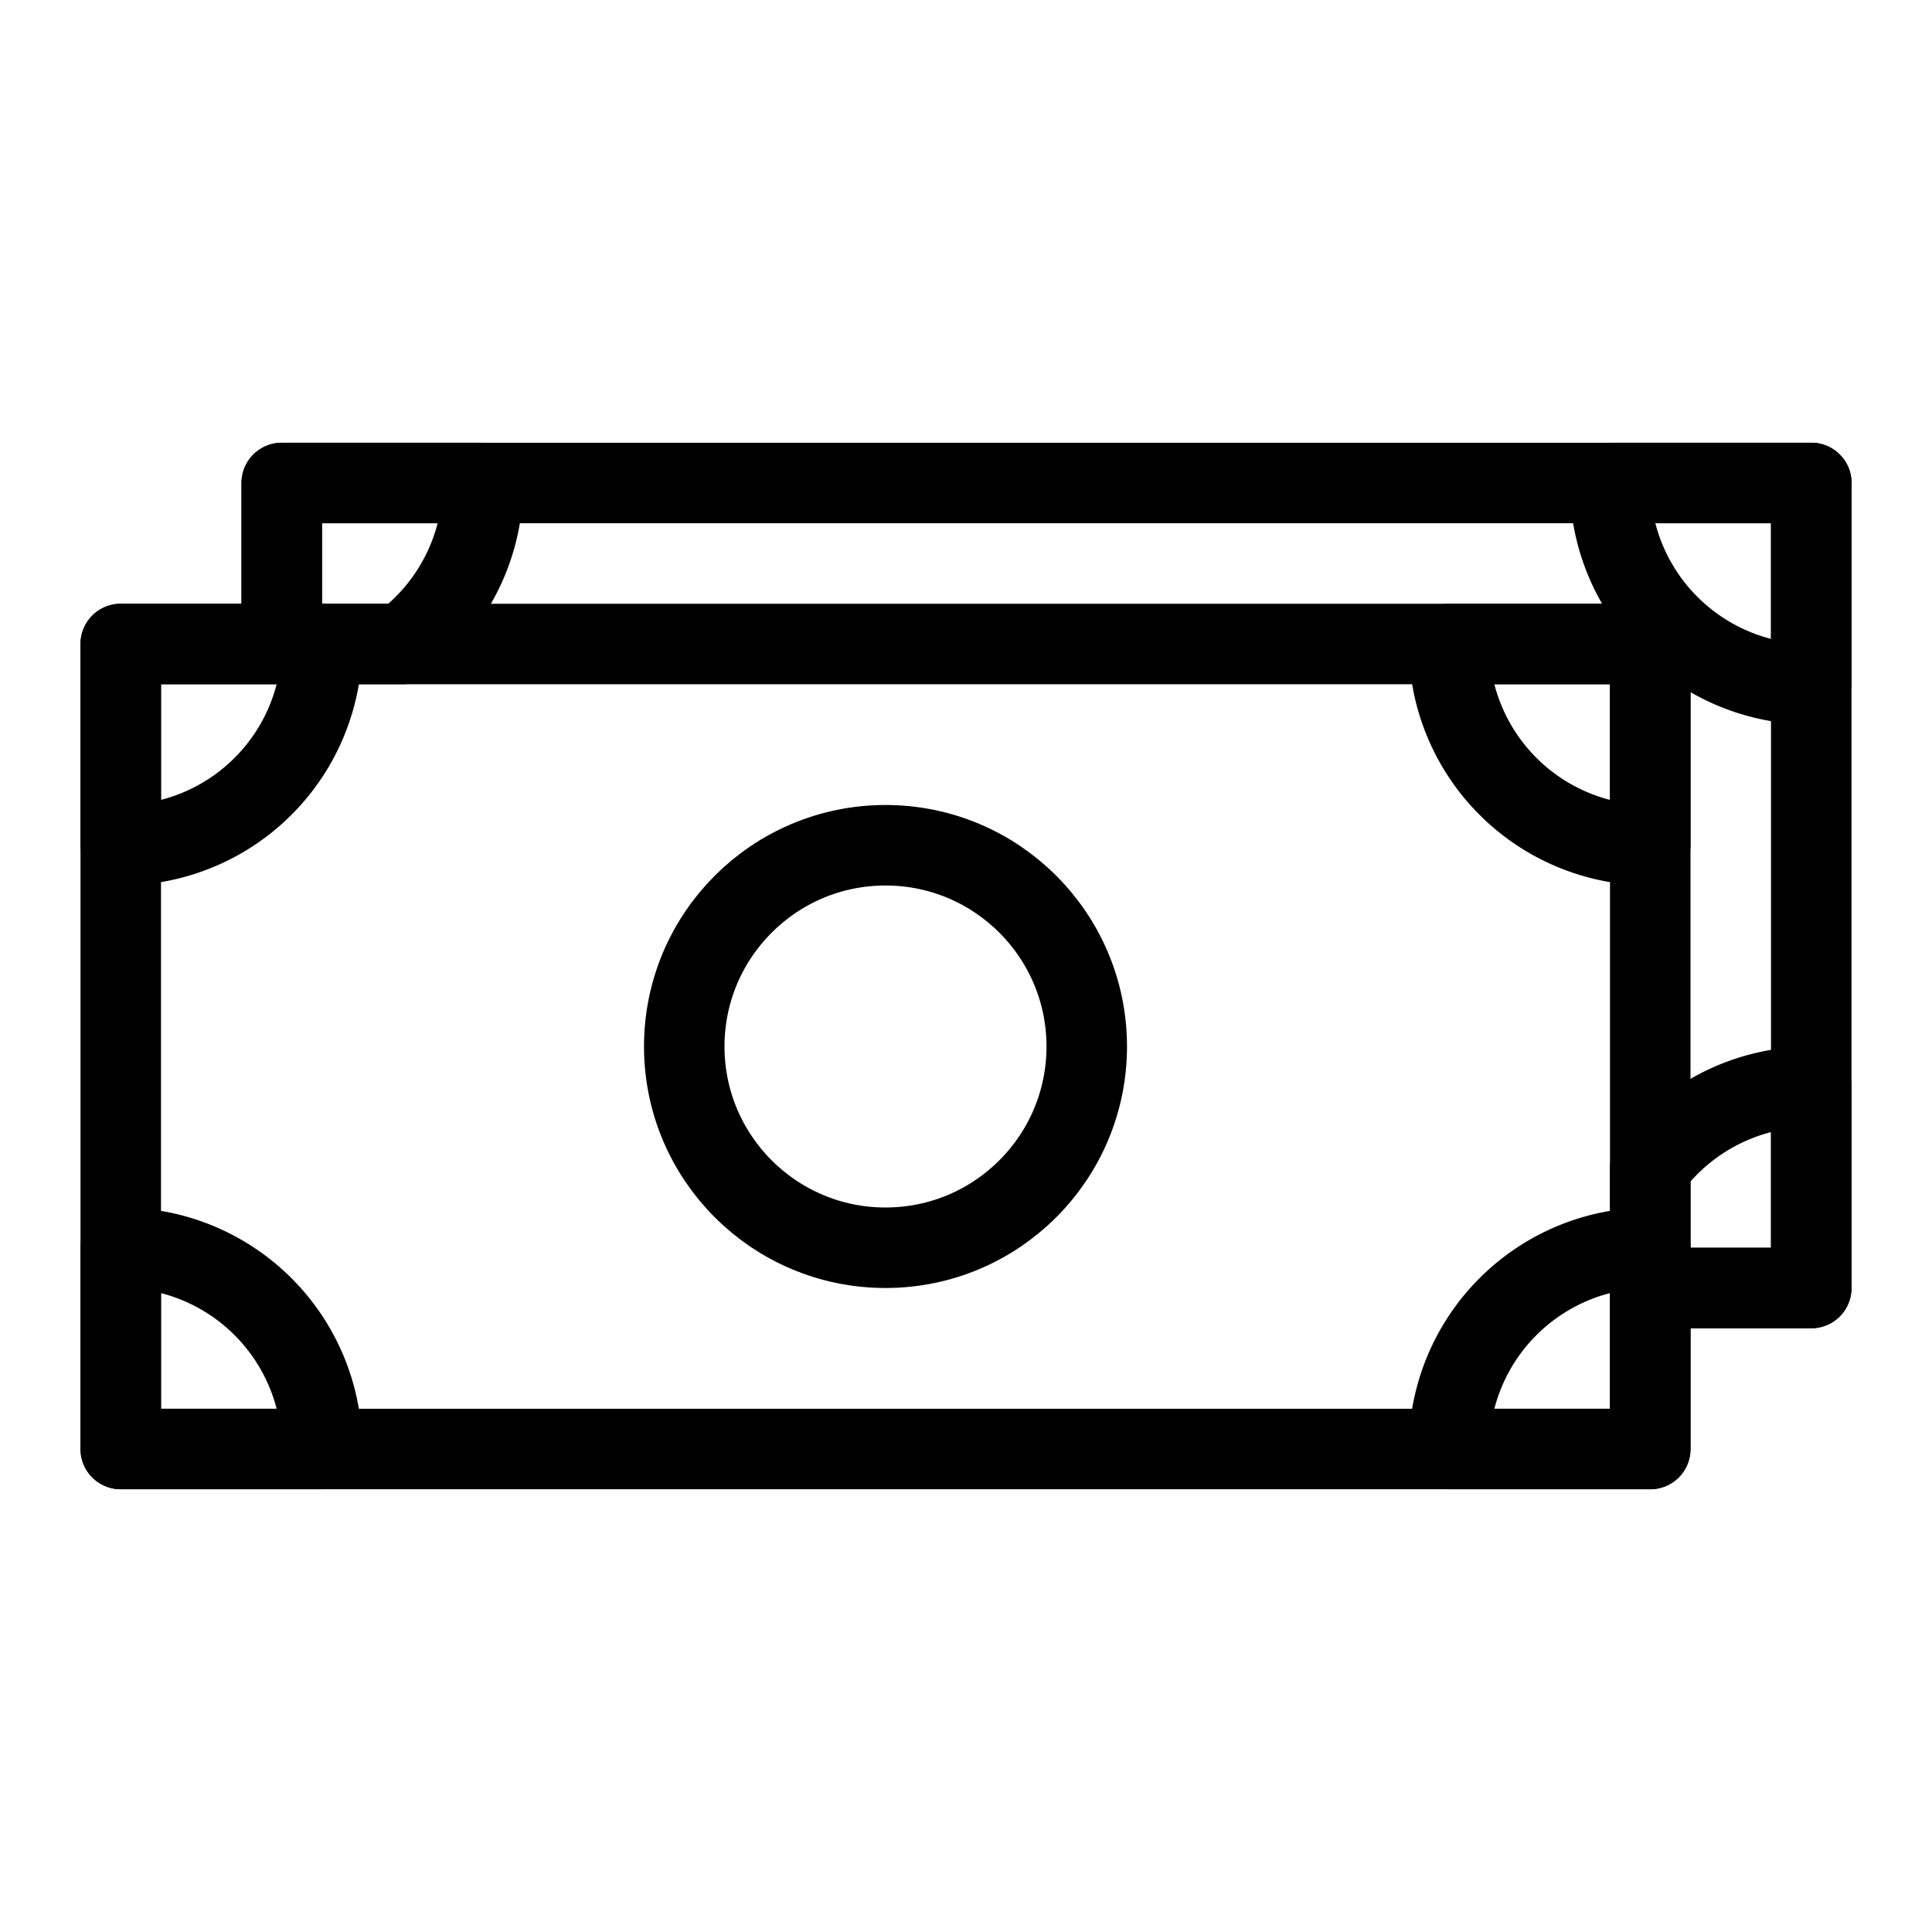 <svg xmlns="http://www.w3.org/2000/svg" viewBox="0 0 48 48"><defs><style>.cls-1{fill:none;stroke:#000;stroke-linecap:round;stroke-linejoin:round;stroke-width:2px;}</style></defs><title>money</title><g id="money"><circle class="cls-1" cx="22" cy="26" r="5"/><path class="cls-1" d="M36,16a5,5,0,0,0,5,5V16Z"/><path class="cls-1" d="M40,12a5,5,0,0,0,5,5V12Z"/><path class="cls-1" d="M41,31a5,5,0,0,0-5,5h5Z"/><path class="cls-1" d="M3,31v5H8A5,5,0,0,0,3,31Z"/><path class="cls-1" d="M3,21a5,5,0,0,0,5-5H3Z"/><path class="cls-1" d="M41,29v3h4V27A5,5,0,0,0,41,29Z"/><path class="cls-1" d="M10,16a5,5,0,0,0,2-4H7v4Z"/><rect class="cls-1" x="3" y="16" width="38" height="20"/><polyline class="cls-1" points="45 12 45 32 41 32"/><polyline class="cls-1" points="45 12 7 12 7 16"/></g></svg>